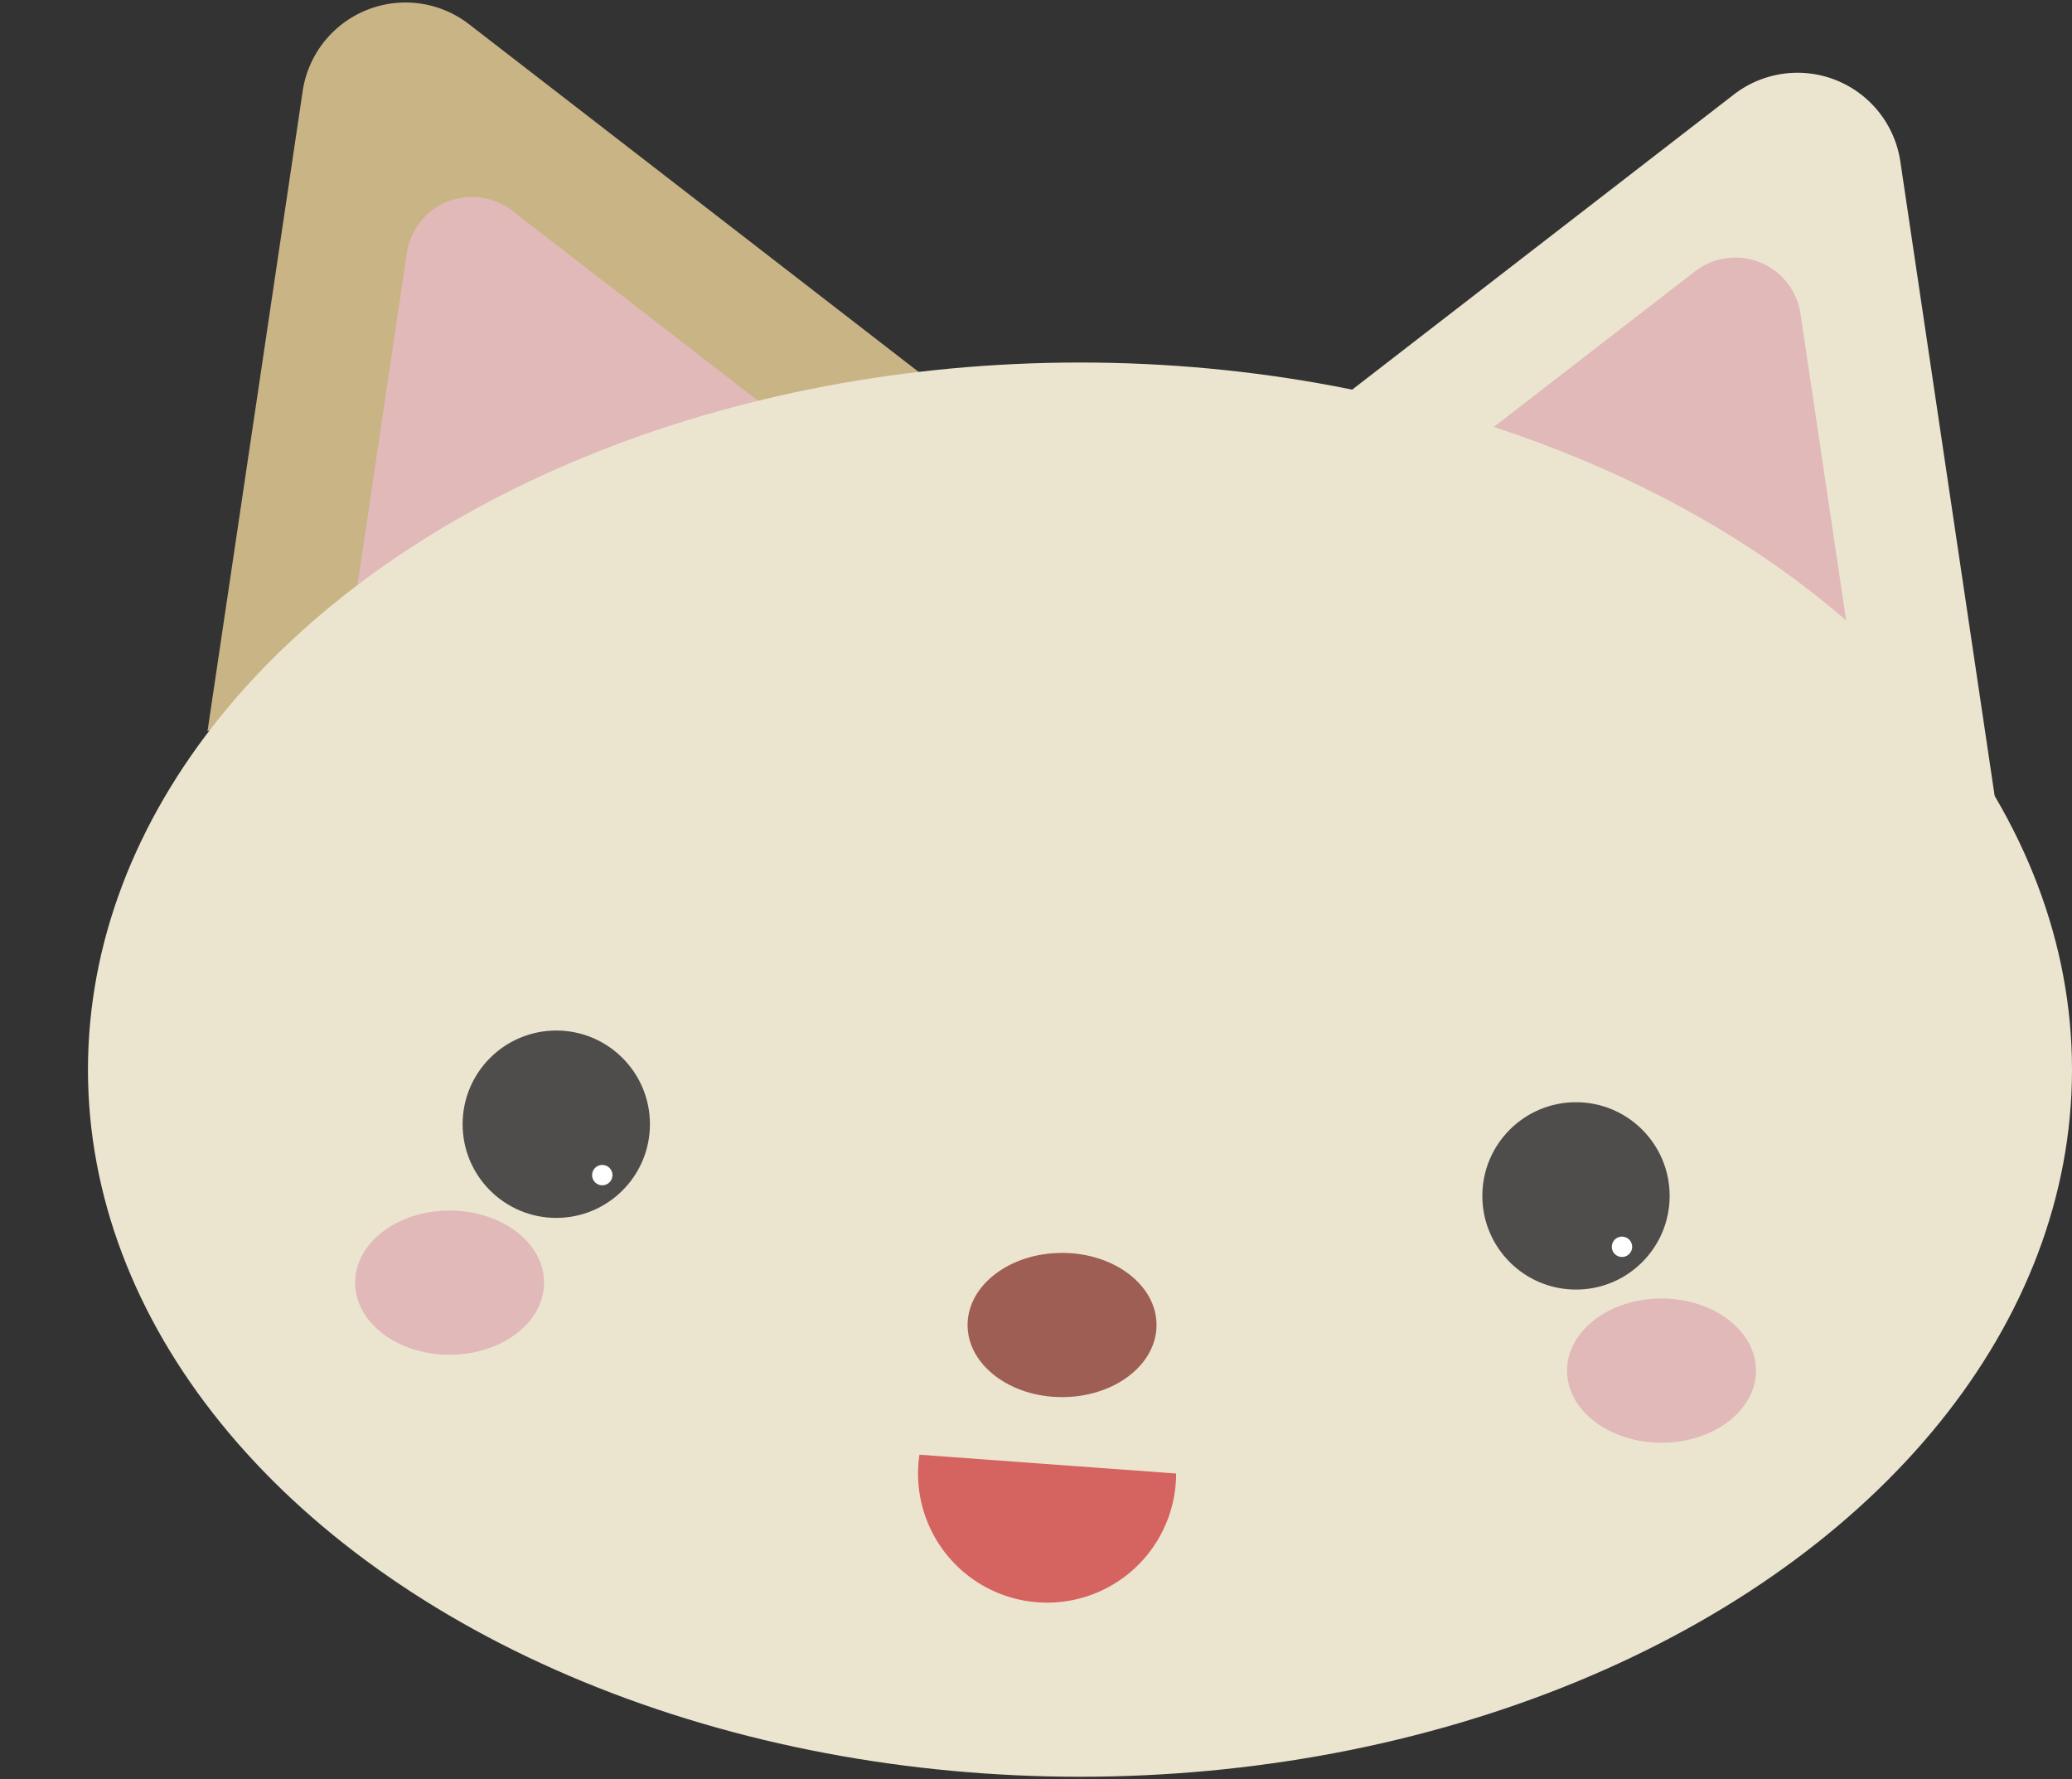 <svg xmlns="http://www.w3.org/2000/svg" viewBox="0 0 636 546"><rect x="0" y="0" width="636" height="546" fill="#333333" stroke="none"/><defs><style>.cls-1{fill:#c9b486;}.cls-2{fill:#e1b9b8;}.cls-3{fill:#ebe5d0;}.cls-4{fill:#4e4d4b;}.cls-5{fill:#fff;}.cls-6{fill:#9f5e53;}.cls-7{fill:#d5635f;}</style></defs><title>Mixed</title><g id="Layer_2" data-name="Layer 2"><path class="cls-1" d="M305.69,132.47l-242,91.93L92.9,28A31.91,31.91,0,0,1,144,7.45Z"/><path class="cls-2" d="M267,149.51,105.05,211,124.87,77.67a20.22,20.22,0,0,1,32.37-13Z"/><path class="cls-3" d="M370.51,154l242,91.93L583.3,49.51A31.91,31.91,0,0,0,532.22,29Z"/><path class="cls-2" d="M410.52,168.12l162,61.54L552.66,96.27a20.22,20.22,0,0,0-32.37-13Z"/><ellipse class="cls-3" cx="331.5" cy="328.25" rx="304.5" ry="217"/><circle class="cls-4" cx="483.75" cy="367" r="28.75"/><circle class="cls-5" cx="497.87" cy="382.62" r="3.13"/><circle class="cls-4" cx="170.75" cy="345" r="28.75"/><circle class="cls-5" cx="184.87" cy="360.62" r="3.13"/><ellipse class="cls-2" cx="138" cy="393.62" rx="29" ry="22.13"/><ellipse class="cls-2" cx="510" cy="420.62" rx="29" ry="22.13"/><ellipse class="cls-6" cx="326" cy="406.62" rx="29" ry="22.13"/><path class="cls-7" d="M360.9,455.11a39.59,39.59,0,0,1-79-5.79c.07-1,.18-1.94.32-2.9L361,452.19C361,453.16,361,454.13,360.9,455.11Z"/></g></svg>